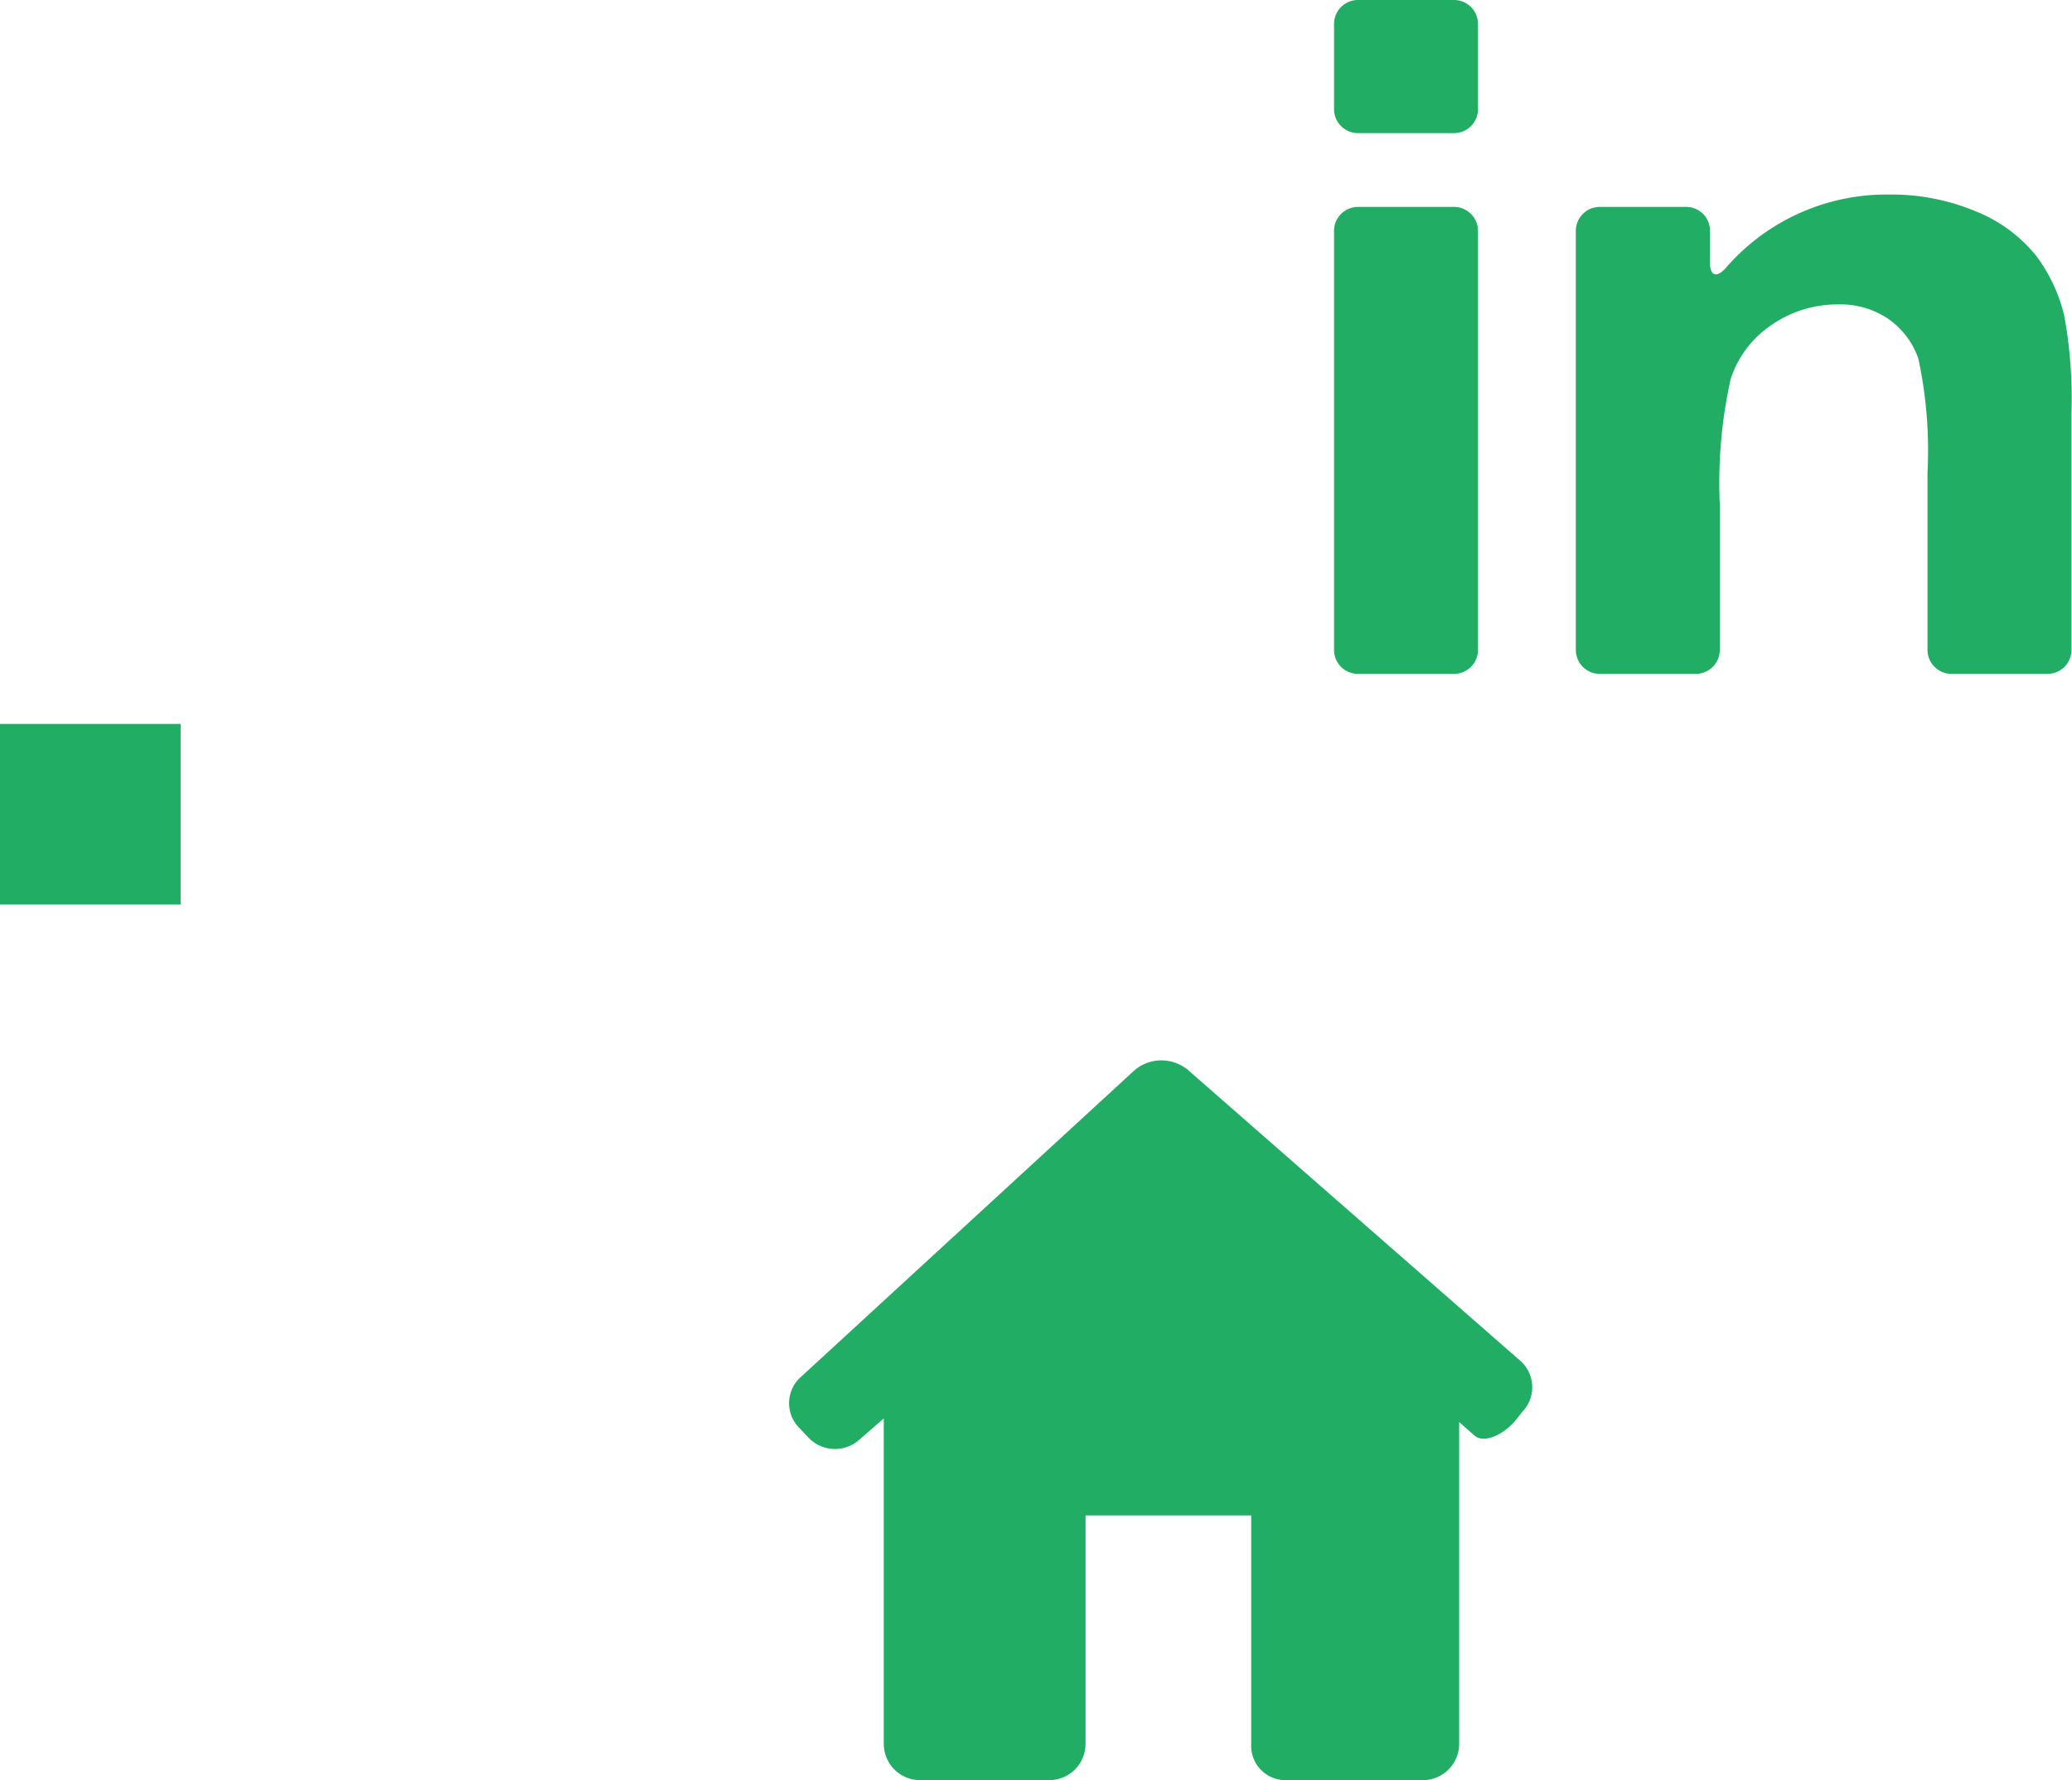 <svg id="Layer_1" data-name="Layer 1" xmlns="http://www.w3.org/2000/svg" viewBox="0 0 80.3 69"><defs><style>.cls-1{fill:#22ad65;}</style></defs><title>homes</title><path class="cls-1" d="M22.63-13.94h3.72a.93.93,0,0,0,.93-.93V-31.12a.93.93,0,0,0-.93-.92H22.63a.93.93,0,0,0-.93.92v16.25A.93.93,0,0,0,22.63-13.94Z" transform="translate(30 40.06)"/><path class="cls-1" d="M22.63-34.9h3.72a.93.93,0,0,0,.93-.93v-3.3a.93.93,0,0,0-.93-.93H22.63a.93.93,0,0,0-.93.93v3.3A.93.93,0,0,0,22.63-34.9Z" transform="translate(30 40.06)"/><path class="cls-1" d="M48.9-30.16a5.74,5.74,0,0,0-2.31-1.7,8.46,8.46,0,0,0-3.38-.66,8.24,8.24,0,0,0-6.34,2.86c-.35.38-.6.29-.6-.22v-1.24a.92.92,0,0,0-.93-.92H32a.93.93,0,0,0-.93.92v16.25a.93.93,0,0,0,.93.93h3.72a.93.93,0,0,0,.93-.93v-5.65a18.45,18.45,0,0,1,.42-4.84,4,4,0,0,1,1.58-2.1,4.47,4.47,0,0,1,2.6-.8,3.3,3.3,0,0,1,1.93.56,3.1,3.1,0,0,1,1.17,1.56,17,17,0,0,1,.35,4.41v6.86a.93.93,0,0,0,.93.93h3.72a.93.93,0,0,0,.93-.93v-9.2A17.68,17.68,0,0,0,50-27.82,6.29,6.29,0,0,0,48.9-30.16Z" transform="translate(30 40.06)"/><rect class="cls-1" y="28.06" width="7" height="7"/><path class="cls-1" d="M29,14.66a1.37,1.37,0,0,0-.11-2L16.06,1.43a1.61,1.61,0,0,0-2.1,0L1.05,13.3a1.36,1.36,0,0,0-.06,2l.32.34a1.42,1.42,0,0,0,1.94.15l1-.87V27.54a1.41,1.41,0,0,0,1.41,1.4h5a1.41,1.41,0,0,0,1.41-1.4V18.68h6.42v8.86a1.33,1.33,0,0,0,1.32,1.4h5.33a1.41,1.41,0,0,0,1.41-1.4V15.06l.59.52c.33.29,1,.06,1.54-.52Z" transform="translate(30 40.06)"/></svg>